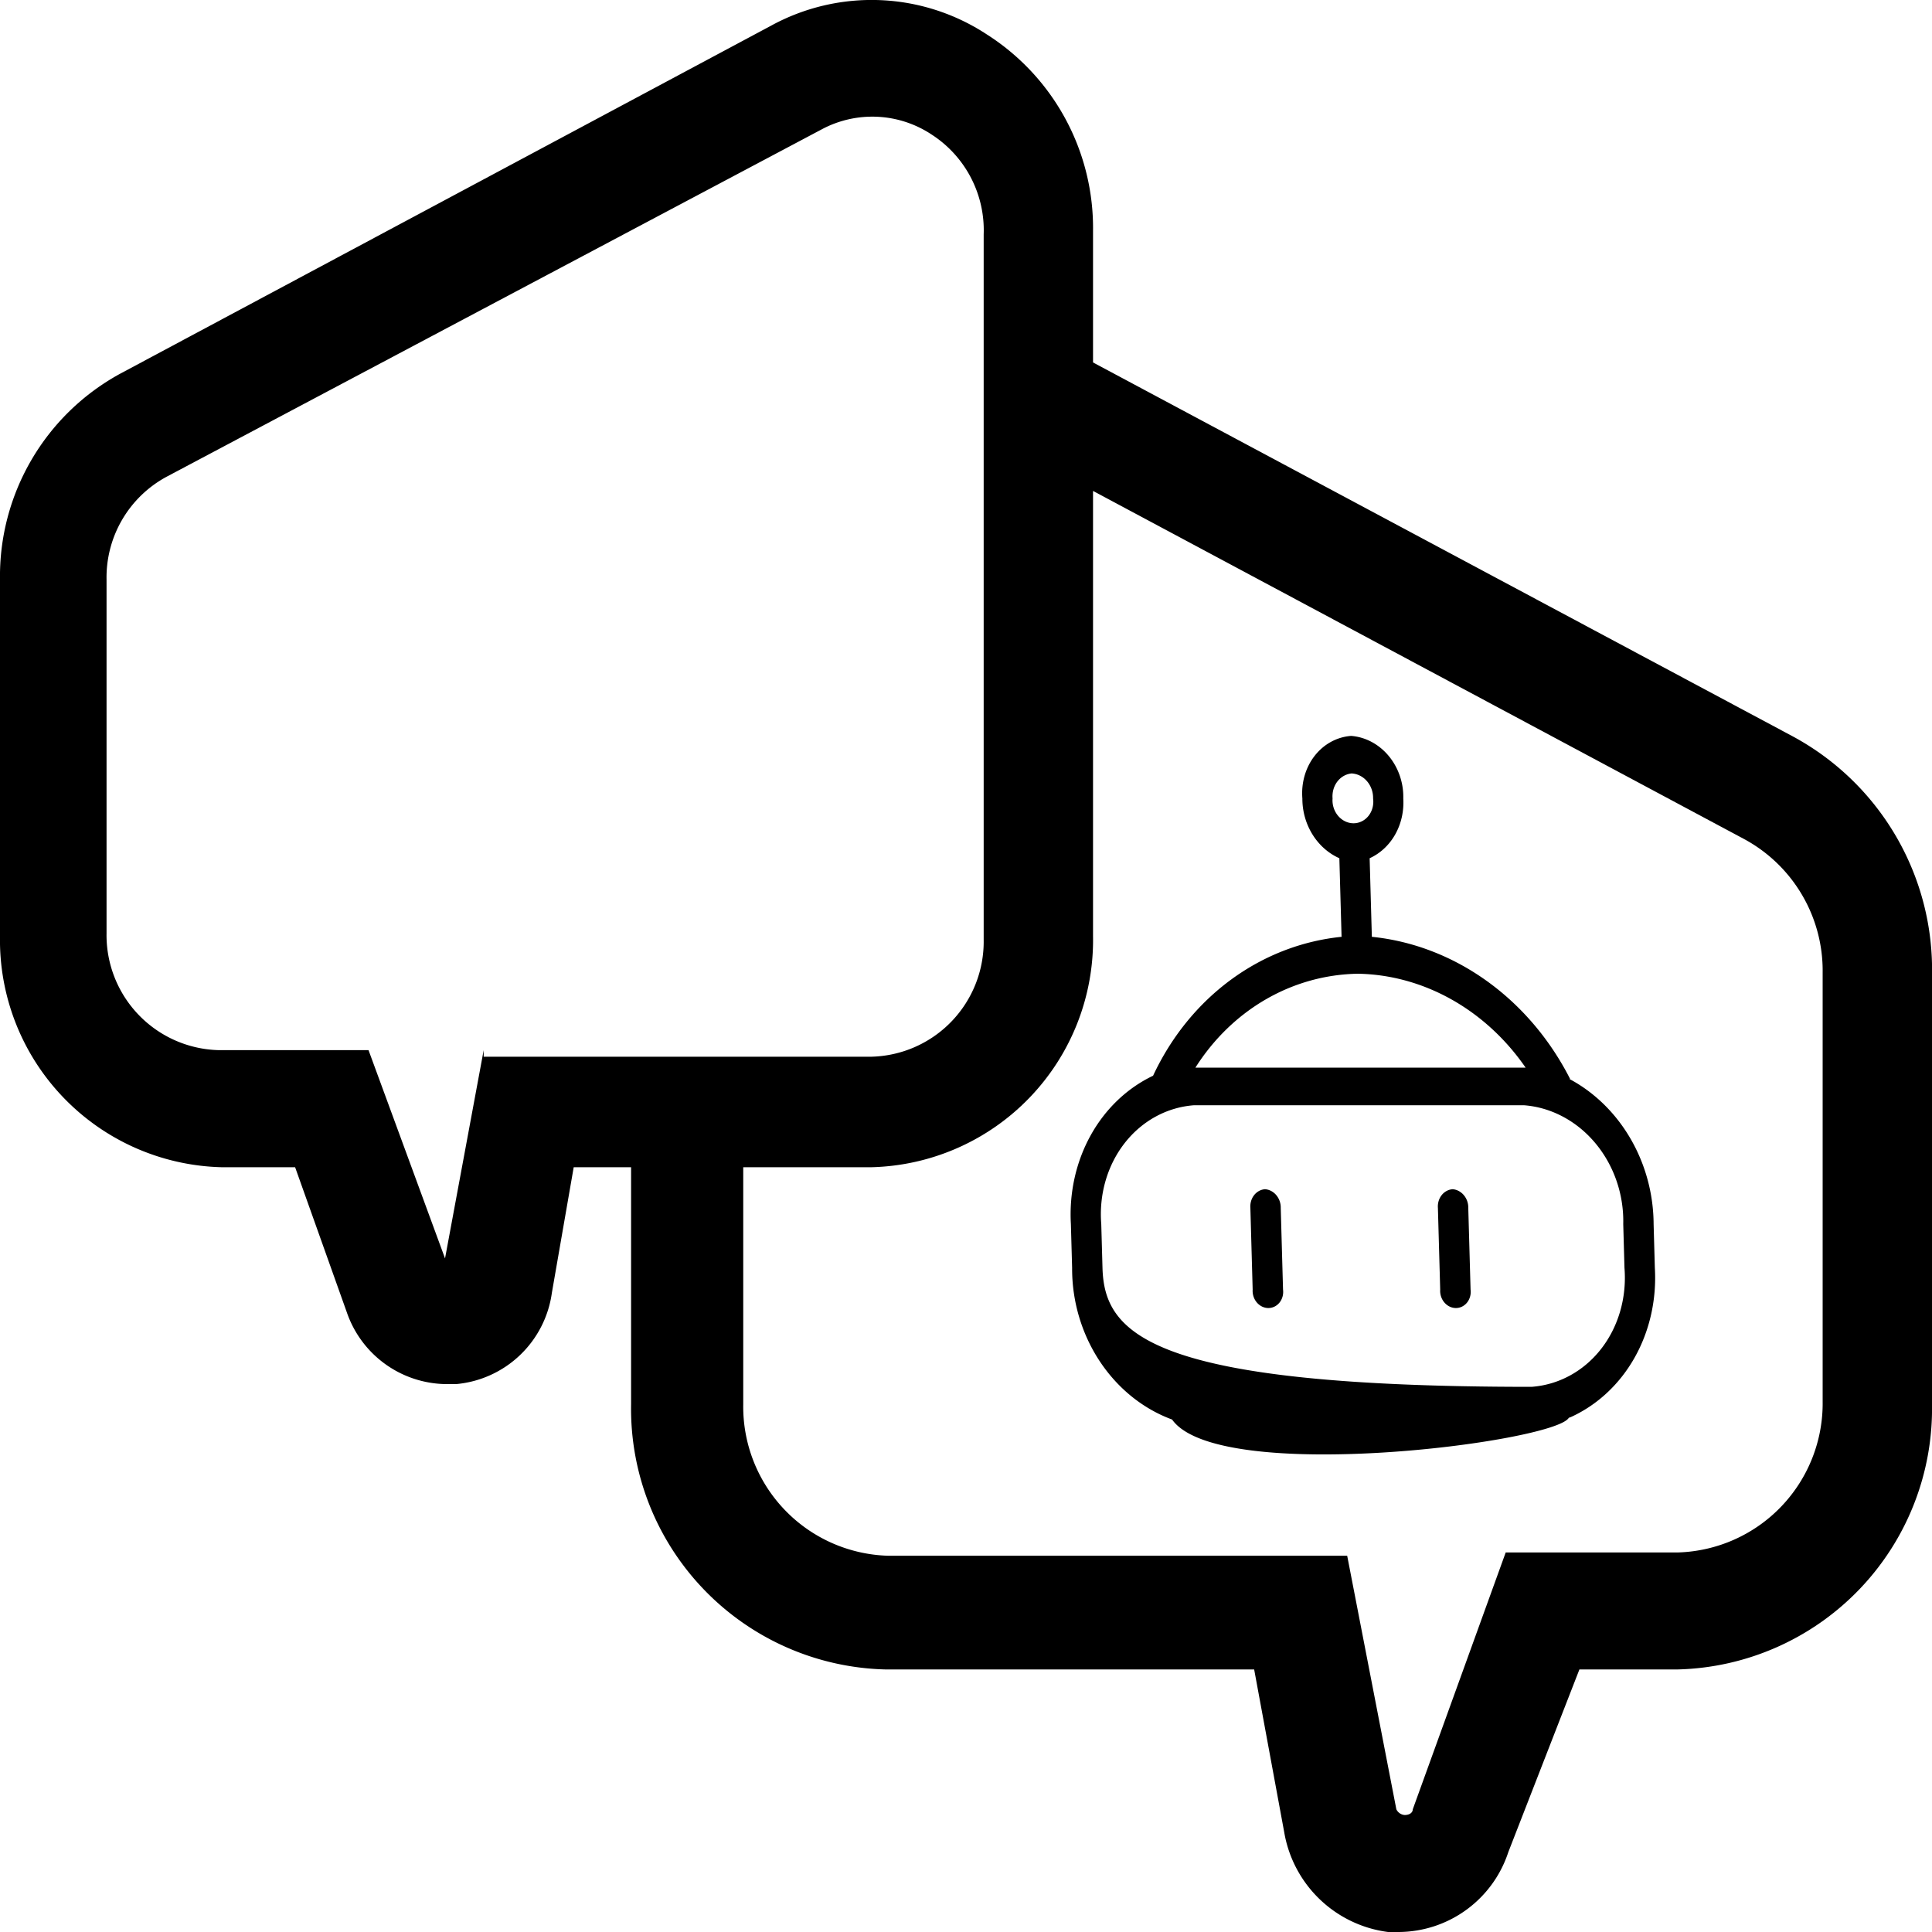 <svg xmlns="http://www.w3.org/2000/svg" width="20" height="20" viewBox="0 0 20 20"><g transform="translate(-33.241 -13)"><g transform="translate(-651 -546)"><g transform="translate(165 540.505)"><path d="M34.757,26.117l-7.242-3.87V20.889a2.376,2.376,0,0,0-1.1-2.038,2.17,2.17,0,0,0-2.235-.089l-6.733,3.6A2.388,2.388,0,0,0,16.2,24.493v3.692a2.353,2.353,0,0,0,2.291,2.393h.764l.537,1.507a1.1,1.1,0,0,0,1.018.738h.113a1.1,1.1,0,0,0,.99-.945l.226-1.3h.594V33.03a2.7,2.7,0,0,0,2.631,2.747h3.819l.311,1.684a1.253,1.253,0,0,0,1.075,1.034h.113a1.2,1.2,0,0,0,1.132-.827l.736-1.891h1.018A2.7,2.7,0,0,0,36.2,33.03V28.6A2.746,2.746,0,0,0,34.757,26.117Zm-13.55,3.249-.4,2.156-.792-2.156H18.463a1.191,1.191,0,0,1-1.16-1.211V24.493a1.184,1.184,0,0,1,.622-1.063l6.789-3.6a1.11,1.11,0,0,1,1.132.059,1.179,1.179,0,0,1,.537,1.034v7.3a1.192,1.192,0,0,1-1.16,1.211H21.207ZM35.068,33a1.544,1.544,0,0,1-1.5,1.566H31.787l-.962,2.659c0,.03-.028.059-.085.059a.105.105,0,0,1-.085-.059L30.146,34.6H25.394a1.544,1.544,0,0,1-1.5-1.566V30.578h1.33a2.352,2.352,0,0,0,2.291-2.393V23.577l6.733,3.6a1.549,1.549,0,0,1,.82,1.388Z" transform="translate(503.041)"/></g></g><g transform="matrix(0.914, 0, 0.028, 0.998, 3.847, -16.308)"><g transform="translate(43 37)"><g transform="translate(0 0)"><path d="M3.329,0A.615.615,0,0,1,3.9.649a.646.646,0,0,1-.4.62v.815A2.775,2.775,0,0,1,5.7,3.558l-.009,0A1.633,1.633,0,0,1,6.6,5.064v.454a1.615,1.615,0,0,1-1,1.548l-.022.007h0c-.172.256-3.989.7-4.494.018A1.6,1.6,0,0,1,0,5.519V5.064A1.62,1.62,0,0,1,.978,3.525h0A2.769,2.769,0,0,1,3.157,2.084V1.269a.646.646,0,0,1-.4-.62A.615.615,0,0,1,3.329,0ZM5.166,3.831H1.435A1.169,1.169,0,0,0,.344,5.064v.454c0,.681.488,1.234,4.821,1.234A1.169,1.169,0,0,0,6.256,5.519V5.064A1.169,1.169,0,0,0,5.166,3.831ZM3.329,2.467a2.351,2.351,0,0,0-1.869.974H5.2A2.351,2.351,0,0,0,3.329,2.467Zm0-2.078a.246.246,0,0,0-.23.26.231.231,0,1,0,.459,0A.246.246,0,0,0,3.329.39Z"/><path d="M35.672,72.412a.185.185,0,0,1,.172.195h0v.846a.173.173,0,1,1-.344,0h0v-.846A.185.185,0,0,1,35.672,72.412Zm2.124,0a.185.185,0,0,1,.172.195h0v.846a.173.173,0,1,1-.344,0h0v-.846A.185.185,0,0,1,37.8,72.412Z" transform="translate(-33.462 -67.71)"/></g></g></g></g></svg>